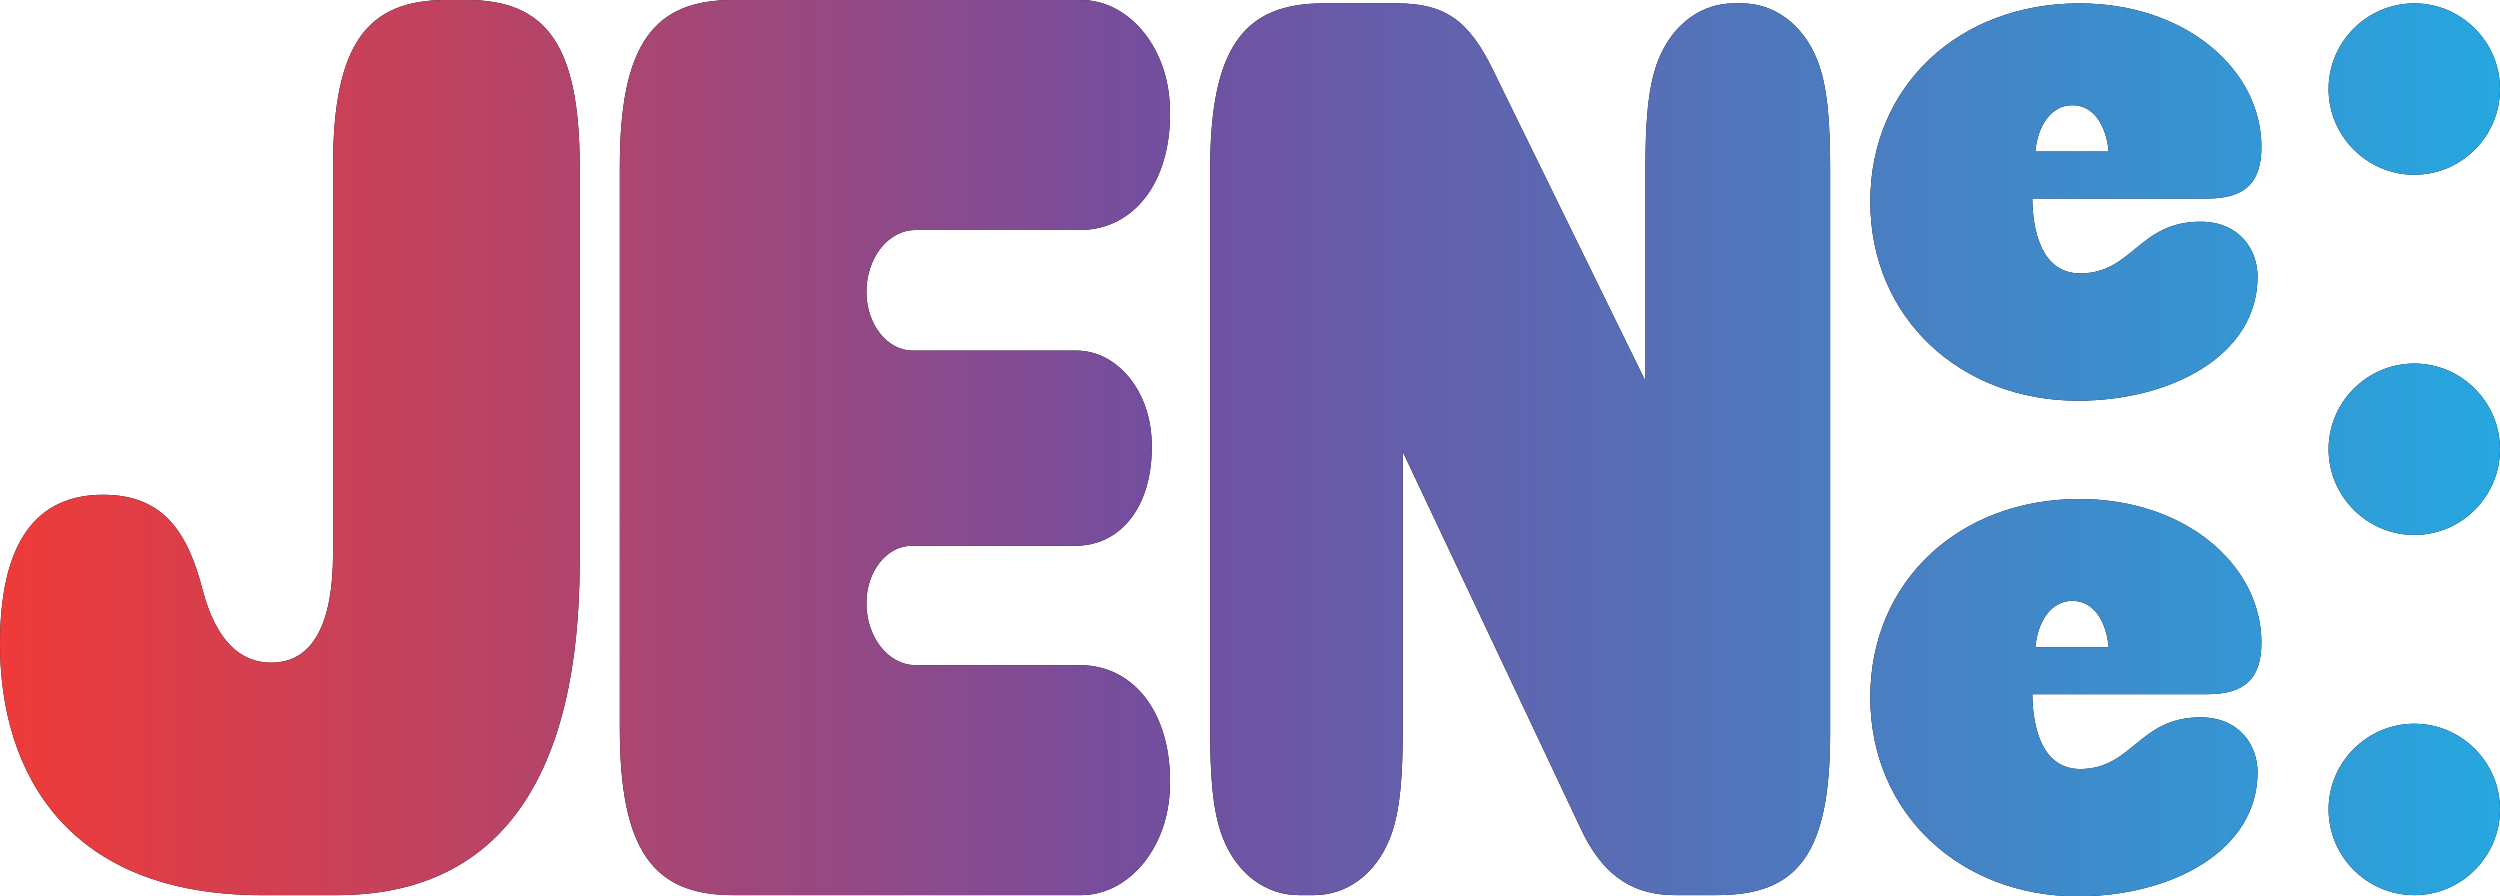 <?xml version="1.0" encoding="UTF-8"?>
<svg id="Layer_1" data-name="Layer 1" xmlns="http://www.w3.org/2000/svg" xmlns:xlink="http://www.w3.org/1999/xlink" viewBox="0 0 884.76 317.21">
  <defs>
    <style>
      .cls-1 {
        fill: url(#linear-gradient-2);
      }

      .cls-2 {
        fill: #010001;
      }

      .cls-3 {
        fill: url(#linear-gradient-6);
      }

      .cls-4 {
        fill: url(#linear-gradient-5);
      }

      .cls-5 {
        fill: url(#linear-gradient-7);
      }

      .cls-6 {
        fill: url(#linear-gradient-3);
      }

      .cls-7 {
        fill: url(#linear-gradient);
      }

      .cls-8 {
        fill: url(#linear-gradient-4);
      }

      .cls-9 {
        fill: url(#linear-gradient-8);
      }
    </style>
    <linearGradient id="linear-gradient" x1="-.05" y1="286.46" x2="884.76" y2="286.46" gradientUnits="userSpaceOnUse">
      <stop offset="0" stop-color="#ef3b39"/>
      <stop offset=".46" stop-color="#734e9f"/>
      <stop offset="1" stop-color="#26a7df"/>
    </linearGradient>
    <linearGradient id="linear-gradient-2" y1="158.99" y2="158.99" xlink:href="#linear-gradient"/>
    <linearGradient id="linear-gradient-3" y1="31.52" y2="31.52" xlink:href="#linear-gradient"/>
    <linearGradient id="linear-gradient-4" x1="0" y1="158.39" x2="884.75" y2="158.39" xlink:href="#linear-gradient"/>
    <linearGradient id="linear-gradient-5" x1="0" y1="158.39" x2="884.77" y2="158.39" xlink:href="#linear-gradient"/>
    <linearGradient id="linear-gradient-6" x1="-.02" y1="158.99" x2="884.76" y2="158.99" xlink:href="#linear-gradient"/>
    <linearGradient id="linear-gradient-7" x1=".03" y1="71.5" x2="884.75" y2="71.5" xlink:href="#linear-gradient"/>
    <linearGradient id="linear-gradient-8" x1=".03" y1="246.91" x2="884.75" y2="246.91" xlink:href="#linear-gradient"/>
  </defs>
  <path class="cls-2" d="m884.76,286.46c0,8.34-3.41,15.92-8.91,21.42s-13.08,8.91-21.43,8.91-15.92-3.41-21.42-8.91-8.91-13.08-8.91-21.42c0-16.68,13.65-30.33,30.33-30.33,8.35,0,15.93,3.41,21.43,8.91s8.91,13.08,8.91,21.42Z"/>
  <path class="cls-7" d="m884.76,286.46c0,8.34-3.41,15.92-8.91,21.42s-13.08,8.91-21.43,8.91-15.92-3.41-21.42-8.91-8.91-13.08-8.91-21.42c0-16.68,13.65-30.33,30.33-30.33,8.35,0,15.93,3.41,21.43,8.91s8.91,13.08,8.91,21.42Z"/>
  <path class="cls-2" d="m884.76,158.99c0,8.34-3.41,15.92-8.91,21.42s-13.08,8.91-21.43,8.91-15.92-3.41-21.42-8.91-8.91-13.08-8.91-21.42c0-16.68,13.65-30.33,30.33-30.33,8.35,0,15.93,3.41,21.43,8.91s8.91,13.08,8.91,21.42Z"/>
  <path class="cls-1" d="m884.76,158.99c0,8.34-3.41,15.92-8.91,21.42s-13.08,8.91-21.43,8.91-15.92-3.41-21.42-8.91-8.91-13.08-8.91-21.42c0-16.68,13.65-30.33,30.33-30.33,8.35,0,15.93,3.41,21.43,8.91s8.91,13.08,8.91,21.42Z"/>
  <path class="cls-2" d="m884.76,31.52c0,8.34-3.41,15.92-8.91,21.42s-13.08,8.91-21.43,8.91-15.92-3.41-21.42-8.91-8.91-13.08-8.91-21.42c0-16.68,13.65-30.33,30.33-30.33,8.35,0,15.93,3.41,21.43,8.91s8.91,13.08,8.91,21.42Z"/>
  <path class="cls-6" d="m884.76,31.52c0,8.34-3.41,15.92-8.91,21.42s-13.08,8.91-21.43,8.91-15.92-3.41-21.42-8.91-8.91-13.08-8.91-21.42c0-16.68,13.65-30.33,30.33-30.33,8.35,0,15.93,3.41,21.43,8.91s8.91,13.08,8.91,21.42Z"/>
  <path class="cls-2" d="m413.95,280.46c-1.2,20.58-15.04,36.33-31.35,36.33h-123.26c-28.16,0-39.98-15.84-39.98-58.96V58.96c0-43.12,11.82-58.96,39.98-58.96h123.26c16.31,0,30.15,15.76,31.35,36.34,1.55,26.41-11.67,45.06-31.87,45.06h-58.13c-9.57,0-17.32,9.81-17.32,21.92,0,11.46,7.34,20.76,16.4,20.76h57.99c13.86,0,25.55,13.46,26.51,30.96,1.22,22.5-9.82,38.12-27.03,38.12h-57.86c-4.42,0-8.42,2.27-11.32,5.93-2.9,3.67-4.69,8.73-4.69,14.33,0,12.14,7.77,21.97,17.36,21.97h58.09c20.2,0,33.42,18.65,31.87,45.07Z"/>
  <path class="cls-8" d="m413.95,280.46c-1.2,20.58-15.04,36.33-31.35,36.33h-123.26c-28.16,0-39.98-15.84-39.98-58.96V58.96c0-43.12,11.82-58.96,39.98-58.96h123.26c16.31,0,30.15,15.76,31.35,36.34,1.55,26.41-11.67,45.06-31.87,45.06h-58.13c-9.57,0-17.32,9.81-17.32,21.92,0,11.46,7.34,20.76,16.4,20.76h57.99c13.86,0,25.55,13.46,26.51,30.96,1.22,22.5-9.82,38.12-27.03,38.12h-57.86c-4.42,0-8.42,2.27-11.32,5.93-2.9,3.67-4.69,8.73-4.69,14.33,0,12.14,7.77,21.97,17.36,21.97h58.09c20.2,0,33.42,18.65,31.87,45.07Z"/>
  <path class="cls-2" d="m205.15,58.96v139.92c0,76.11-28.17,117.91-85.89,117.91h-26.77C24.34,316.79,0,274.11,0,227.91c0-36.08,12.86-52.81,36.51-52.81,21.21,0,29.9,13.21,35.12,33.44,4.86,18.49,13.56,25.97,24.33,25.97,14.96,0,21.91-14.08,21.91-38.71V58.96C117.87,15.84,129.69,0,157.86,0h7.3c28.16,0,39.99,15.84,39.99,58.96Z"/>
  <path class="cls-4" d="m205.15,58.96v139.92c0,76.11-28.17,117.91-85.89,117.91h-26.77C24.34,316.79,0,274.11,0,227.91c0-36.08,12.86-52.81,36.51-52.81,21.21,0,29.9,13.21,35.12,33.44,4.86,18.49,13.56,25.97,24.33,25.97,14.96,0,21.91-14.08,21.91-38.71V58.96C117.87,15.84,129.69,0,157.86,0h7.3c28.16,0,39.99,15.84,39.99,58.96Z"/>
  <path class="cls-2" d="m647.69,59.92v199.88c0,42.95-11.83,56.98-39.99,56.98h-14.95c-16.69,0-26.43-8.77-33.38-23.67l-62.94-133.26v98.19c0,15.34-.69,28.93-4.52,38.57-5.21,13.16-15.64,20.17-26.77,20.17h-5.56c-11.13,0-21.56-7.01-26.78-20.17-3.82-9.64-4.52-23.22-4.52-38.57V59.92c0-42.95,11.83-58.73,39.99-58.73h26.08c16.69,0,25.38,5.7,34.07,23.67l53.9,110.01V59.92c0-15.34.69-28.93,4.52-38.58,5.21-13.15,15.64-20.16,26.77-20.16h2.78c11.13,0,21.56,7.01,26.78,20.16,3.82,9.65,4.52,23.23,4.52,38.58Z"/>
  <path class="cls-3" d="m647.69,59.92v199.88c0,42.95-11.83,56.98-39.99,56.98h-14.95c-16.69,0-26.43-8.77-33.38-23.67l-62.94-133.26v98.19c0,15.34-.69,28.93-4.52,38.57-5.21,13.16-15.64,20.17-26.77,20.17h-5.56c-11.13,0-21.56-7.01-26.78-20.17-3.82-9.64-4.52-23.22-4.52-38.57V59.92c0-42.95,11.83-58.73,39.99-58.73h26.08c16.69,0,25.38,5.7,34.07,23.67l53.9,110.01V59.92c0-15.34.69-28.93,4.52-38.58,5.21-13.15,15.64-20.16,26.77-20.16h2.78c11.13,0,21.56,7.01,26.78,20.16,3.82,9.65,4.52,23.23,4.52,38.58Z"/>
  <path class="cls-2" d="m778.76,78.46c-21.85,0-24.03,18.3-42.6,18.3-10.92,0-16.65-9.83-16.93-26.49h61.98c13.66,0,19.11-6,19.11-18.29,0-27.31-26.76-50.79-64.43-50.79-42.32,0-73.99,28.94-73.99,70.17s31.94,70.45,73.44,70.45c32.77,0,63.62-15.84,63.62-43.96,0-9.28-6.28-19.39-20.2-19.39Zm-45.33-41.23c7.64,0,12.01,7.37,12.83,16.39h-25.94c.82-9.02,5.47-16.39,13.11-16.39Z"/>
  <path class="cls-5" d="m778.76,78.46c-21.85,0-24.03,18.3-42.6,18.3-10.92,0-16.65-9.83-16.93-26.49h61.98c13.66,0,19.11-6,19.11-18.29,0-27.31-26.76-50.79-64.43-50.79-42.32,0-73.99,28.94-73.99,70.17s31.94,70.45,73.44,70.45c32.77,0,63.62-15.84,63.62-43.96,0-9.28-6.28-19.39-20.2-19.39Zm-45.33-41.23c7.64,0,12.01,7.37,12.83,16.39h-25.94c.82-9.02,5.47-16.39,13.11-16.39Z"/>
  <path class="cls-2" d="m778.76,253.87c-21.85,0-24.03,18.29-42.6,18.29-10.92,0-16.65-9.83-16.93-26.48h61.98c13.66,0,19.11-6.01,19.11-18.3,0-27.3-26.76-50.78-64.43-50.78-42.32,0-73.99,28.94-73.99,70.17s31.94,70.44,73.44,70.44c32.77,0,63.62-15.83,63.62-43.95,0-9.29-6.28-19.39-20.2-19.39Zm-45.33-41.23c7.64,0,12.01,7.37,12.83,16.38h-25.94c.82-9.01,5.47-16.38,13.11-16.38Z"/>
  <path class="cls-9" d="m778.76,253.87c-21.85,0-24.03,18.29-42.6,18.29-10.92,0-16.65-9.83-16.93-26.48h61.98c13.66,0,19.11-6.01,19.11-18.3,0-27.3-26.76-50.78-64.43-50.78-42.32,0-73.99,28.94-73.99,70.17s31.94,70.44,73.44,70.44c32.77,0,63.62-15.83,63.62-43.95,0-9.29-6.28-19.39-20.2-19.39Zm-45.33-41.23c7.64,0,12.01,7.37,12.83,16.38h-25.94c.82-9.01,5.47-16.38,13.11-16.38Z"/>
</svg>